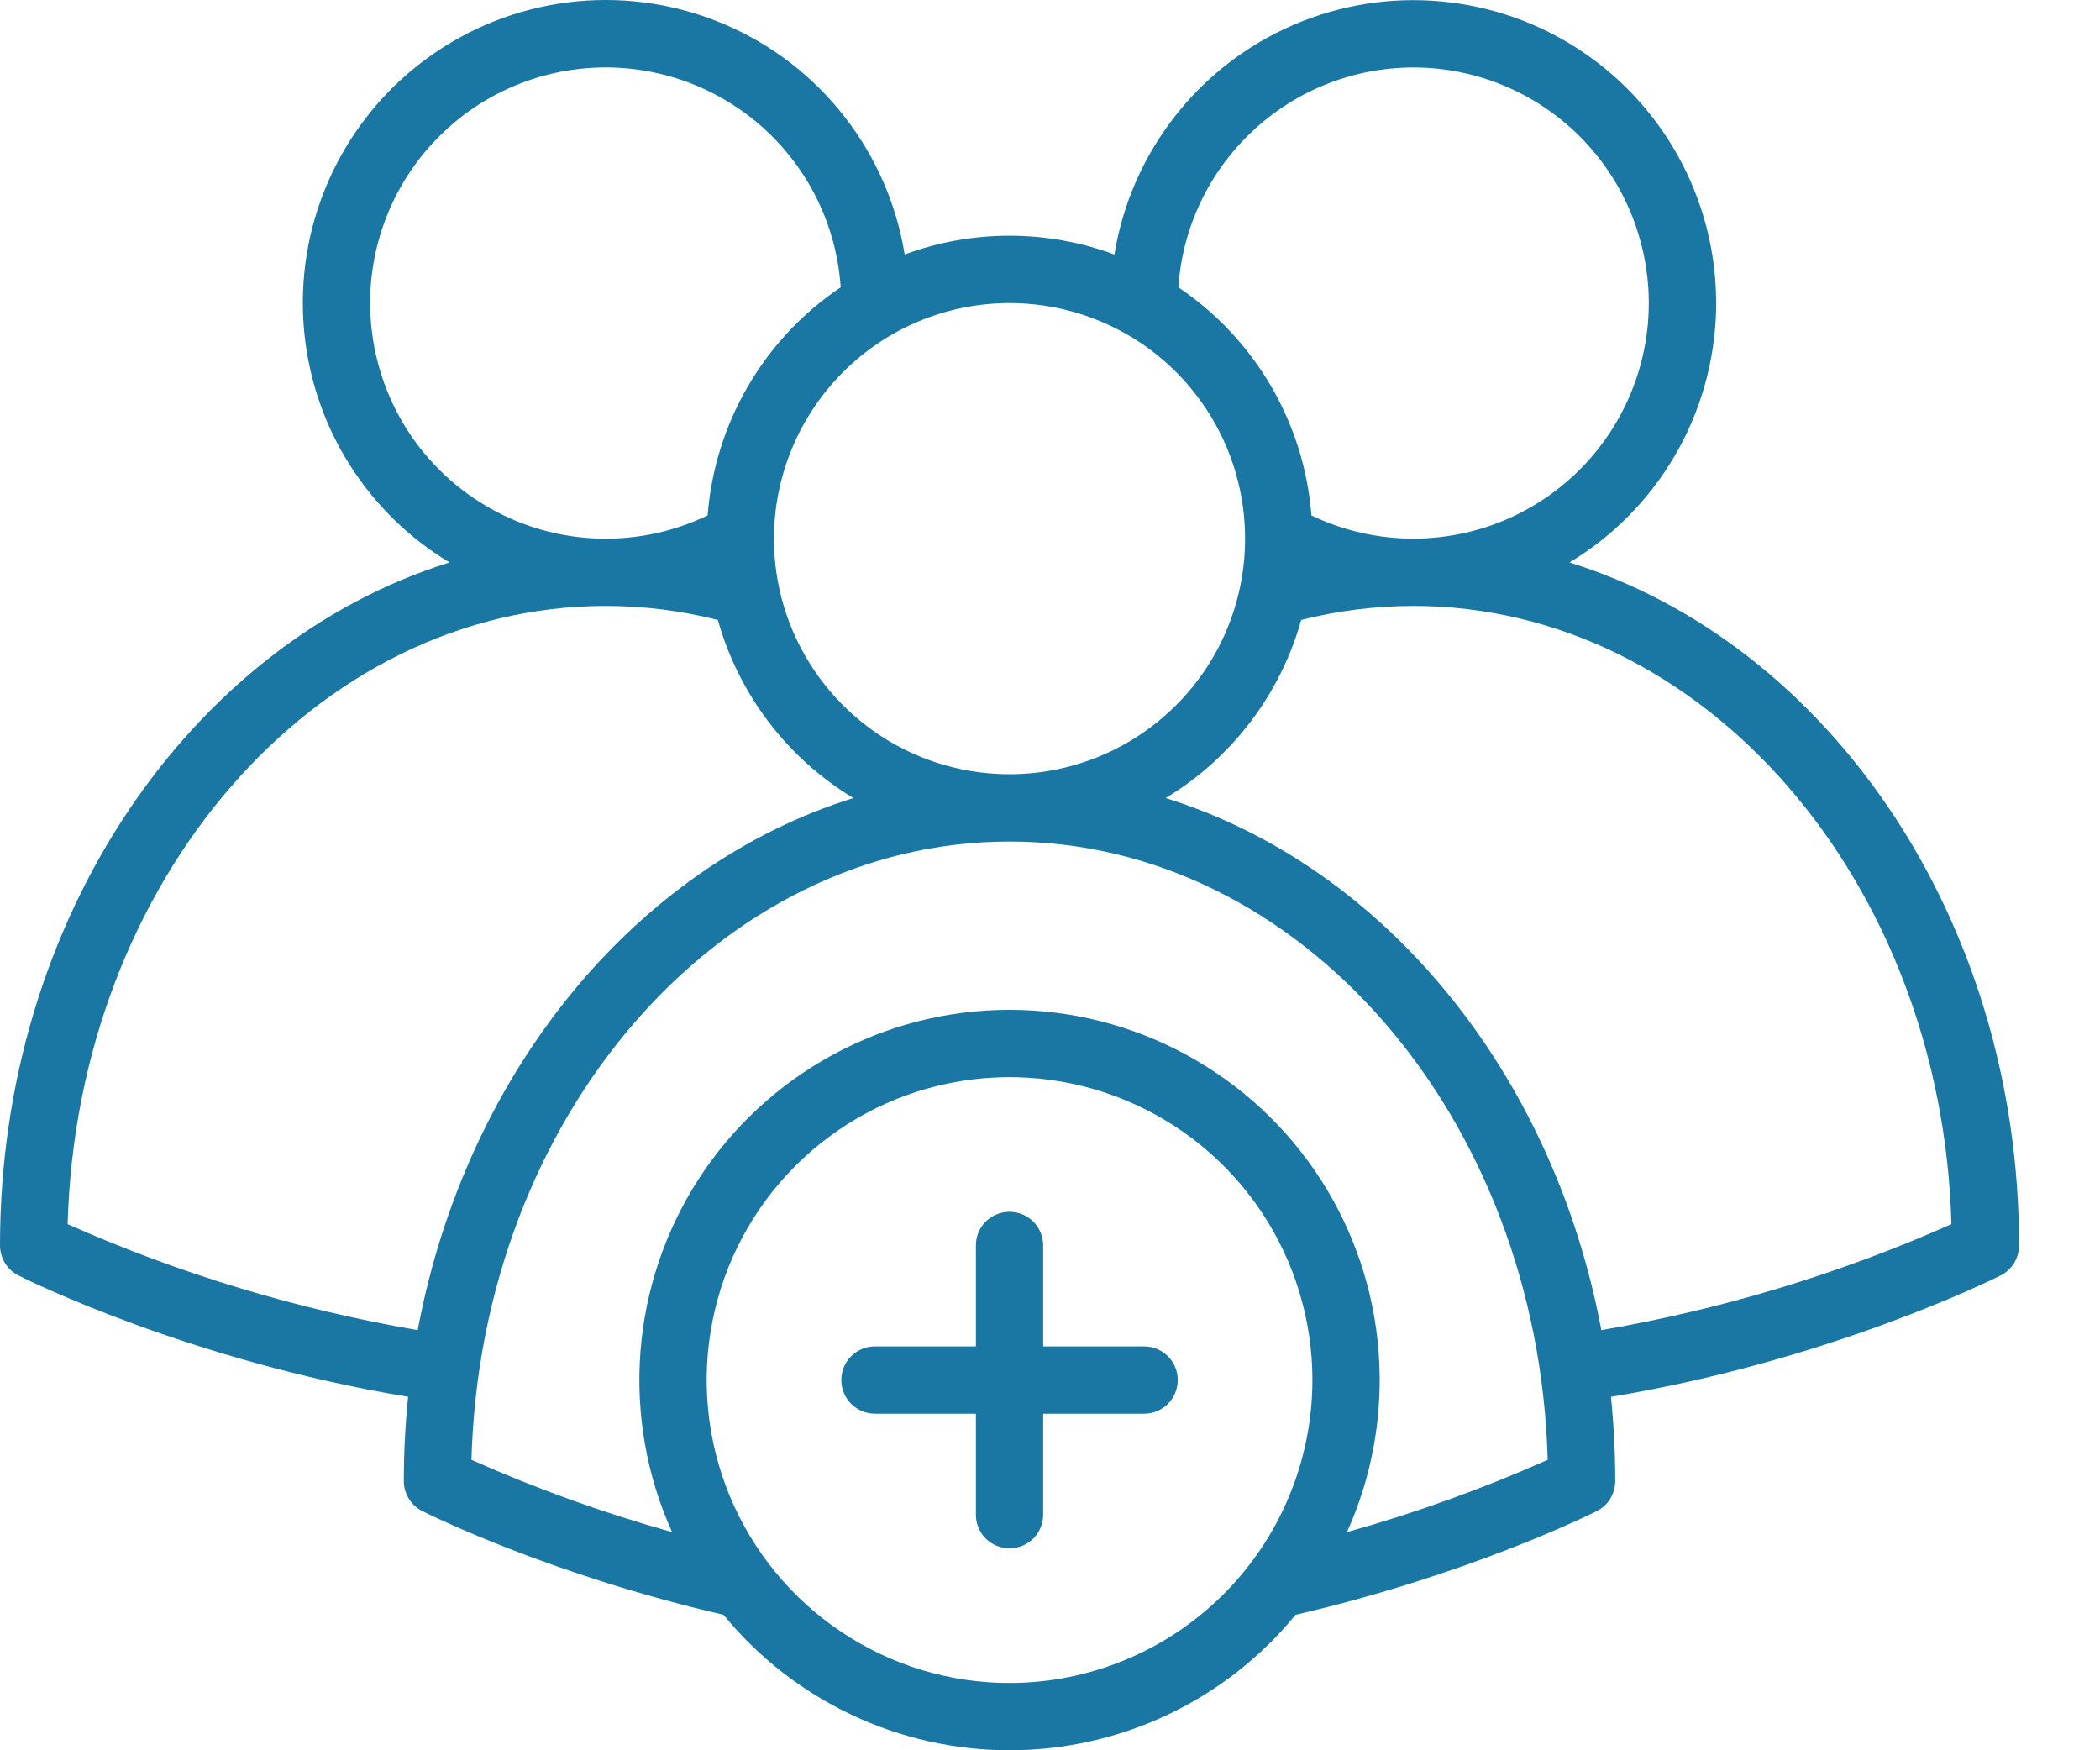 <svg width="24" height="20" viewBox="0 0 24 20" fill="none" xmlns="http://www.w3.org/2000/svg">
<path d="M13.076 15.385H11.922V14.231C11.922 14.129 11.882 14.031 11.809 13.959C11.737 13.887 11.639 13.847 11.537 13.847C11.435 13.847 11.338 13.887 11.265 13.959C11.193 14.031 11.153 14.129 11.153 14.231V15.385H9.999C9.897 15.385 9.799 15.425 9.727 15.498C9.655 15.57 9.615 15.667 9.615 15.769C9.615 15.871 9.655 15.969 9.727 16.041C9.799 16.113 9.897 16.154 9.999 16.154H11.153V17.308C11.153 17.41 11.193 17.508 11.265 17.58C11.338 17.652 11.435 17.692 11.537 17.692C11.639 17.692 11.737 17.652 11.809 17.58C11.882 17.508 11.922 17.41 11.922 17.308V16.154H13.076C13.178 16.154 13.276 16.113 13.348 16.041C13.42 15.969 13.46 15.871 13.46 15.769C13.46 15.667 13.42 15.57 13.348 15.498C13.276 15.425 13.178 15.385 13.076 15.385Z" fill="#1A77A3"/>
<path d="M17.937 6.427C18.435 6.128 18.849 5.707 19.142 5.205C19.435 4.703 19.596 4.135 19.612 3.554C19.627 2.973 19.496 2.398 19.23 1.881C18.965 1.364 18.573 0.922 18.092 0.596C17.61 0.27 17.055 0.071 16.476 0.017C15.898 -0.038 15.314 0.055 14.781 0.285C14.247 0.515 13.78 0.876 13.423 1.335C13.066 1.793 12.829 2.334 12.736 2.908C11.963 2.622 11.112 2.622 10.339 2.908C10.246 2.334 10.01 1.793 9.652 1.334C9.295 0.875 8.828 0.514 8.294 0.284C7.76 0.053 7.177 -0.039 6.598 0.015C6.019 0.07 5.464 0.269 4.982 0.595C4.501 0.921 4.109 1.362 3.843 1.88C3.578 2.397 3.446 2.973 3.462 3.554C3.478 4.135 3.639 4.703 3.932 5.205C4.225 5.707 4.64 6.128 5.138 6.427C2.183 7.348 0 10.497 0 14.231C2.03359e-06 14.302 0.02 14.372 0.057 14.433C0.094 14.493 0.148 14.543 0.212 14.575C0.293 14.616 2.16 15.547 4.664 15.961C4.632 16.28 4.615 16.602 4.615 16.923C4.615 16.994 4.635 17.064 4.672 17.125C4.709 17.186 4.763 17.235 4.827 17.267C4.886 17.297 6.278 17.992 8.269 18.452C8.665 18.936 9.164 19.326 9.729 19.593C10.294 19.861 10.912 20 11.537 20C12.163 20 12.781 19.861 13.346 19.593C13.911 19.326 14.41 18.936 14.806 18.452C16.798 17.991 18.189 17.297 18.248 17.267C18.312 17.235 18.366 17.186 18.403 17.125C18.44 17.064 18.46 16.994 18.46 16.923C18.46 16.602 18.443 16.28 18.411 15.961C20.916 15.546 22.782 14.615 22.863 14.575C22.927 14.543 22.98 14.493 23.018 14.433C23.055 14.372 23.075 14.302 23.075 14.231C23.075 10.497 20.892 7.348 17.937 6.427ZM16.152 0.771C16.557 0.771 16.956 0.862 17.32 1.038C17.684 1.213 18.004 1.468 18.256 1.784C18.508 2.1 18.685 2.469 18.775 2.863C18.866 3.257 18.866 3.666 18.776 4.06C18.686 4.454 18.509 4.823 18.257 5.139C18.006 5.455 17.686 5.711 17.322 5.887C16.958 6.063 16.559 6.154 16.155 6.155C15.751 6.155 15.352 6.065 14.988 5.89C14.947 5.369 14.79 4.864 14.526 4.412C14.263 3.961 13.901 3.575 13.467 3.283C13.513 2.602 13.816 1.964 14.315 1.498C14.813 1.031 15.47 0.772 16.152 0.771ZM11.537 3.463C12.07 3.463 12.59 3.621 13.033 3.916C13.476 4.212 13.821 4.633 14.025 5.125C14.228 5.617 14.282 6.158 14.178 6.68C14.074 7.202 13.818 7.682 13.441 8.058C13.065 8.435 12.585 8.691 12.063 8.795C11.54 8.899 10.999 8.846 10.507 8.642C10.015 8.438 9.595 8.093 9.299 7.65C9.003 7.208 8.845 6.687 8.845 6.155C8.846 5.441 9.13 4.757 9.635 4.252C10.139 3.747 10.824 3.464 11.537 3.463ZM4.23 3.463C4.23 2.764 4.502 2.093 4.987 1.591C5.473 1.089 6.134 0.796 6.832 0.772C7.53 0.749 8.21 0.998 8.728 1.466C9.246 1.935 9.561 2.586 9.608 3.283C9.174 3.574 8.812 3.961 8.549 4.412C8.285 4.864 8.128 5.369 8.087 5.89C7.677 6.087 7.223 6.177 6.769 6.151C6.314 6.125 5.874 5.984 5.489 5.741C5.104 5.499 4.786 5.163 4.566 4.764C4.346 4.366 4.231 3.918 4.23 3.463ZM4.774 15.199C3.395 14.962 2.051 14.556 0.773 13.988C0.881 10.071 3.598 6.924 6.922 6.924C7.355 6.924 7.785 6.978 8.204 7.084C8.443 7.935 8.997 8.663 9.753 9.119C7.266 9.894 5.326 12.248 4.774 15.199ZM11.537 19.231C10.853 19.231 10.184 19.028 9.615 18.647C9.045 18.267 8.602 17.726 8.34 17.094C8.078 16.462 8.009 15.766 8.143 15.094C8.276 14.423 8.606 13.806 9.09 13.322C9.574 12.838 10.191 12.508 10.862 12.375C11.534 12.241 12.23 12.31 12.862 12.572C13.495 12.834 14.035 13.277 14.415 13.846C14.796 14.416 14.999 15.085 14.999 15.769C14.998 16.687 14.633 17.567 13.984 18.216C13.335 18.865 12.455 19.23 11.537 19.231ZM15.394 17.507C15.685 16.863 15.809 16.156 15.756 15.451C15.703 14.747 15.474 14.067 15.091 13.473C14.707 12.88 14.181 12.392 13.56 12.054C12.94 11.716 12.244 11.539 11.537 11.539C10.831 11.539 10.135 11.716 9.515 12.054C8.894 12.392 8.368 12.88 7.984 13.473C7.601 14.067 7.372 14.747 7.319 15.451C7.266 16.156 7.39 16.863 7.681 17.507C6.897 17.288 6.131 17.012 5.388 16.681C5.496 12.763 8.213 9.616 11.537 9.616C14.862 9.616 17.579 12.764 17.688 16.681C16.944 17.012 16.178 17.288 15.394 17.507ZM18.301 15.199C17.748 12.247 15.809 9.894 13.322 9.119C14.078 8.663 14.632 7.935 14.871 7.084C15.29 6.978 15.72 6.924 16.152 6.924C19.477 6.924 22.194 10.071 22.302 13.988C21.024 14.556 19.679 14.962 18.301 15.199Z" fill="#1A77A3"/>
</svg>
